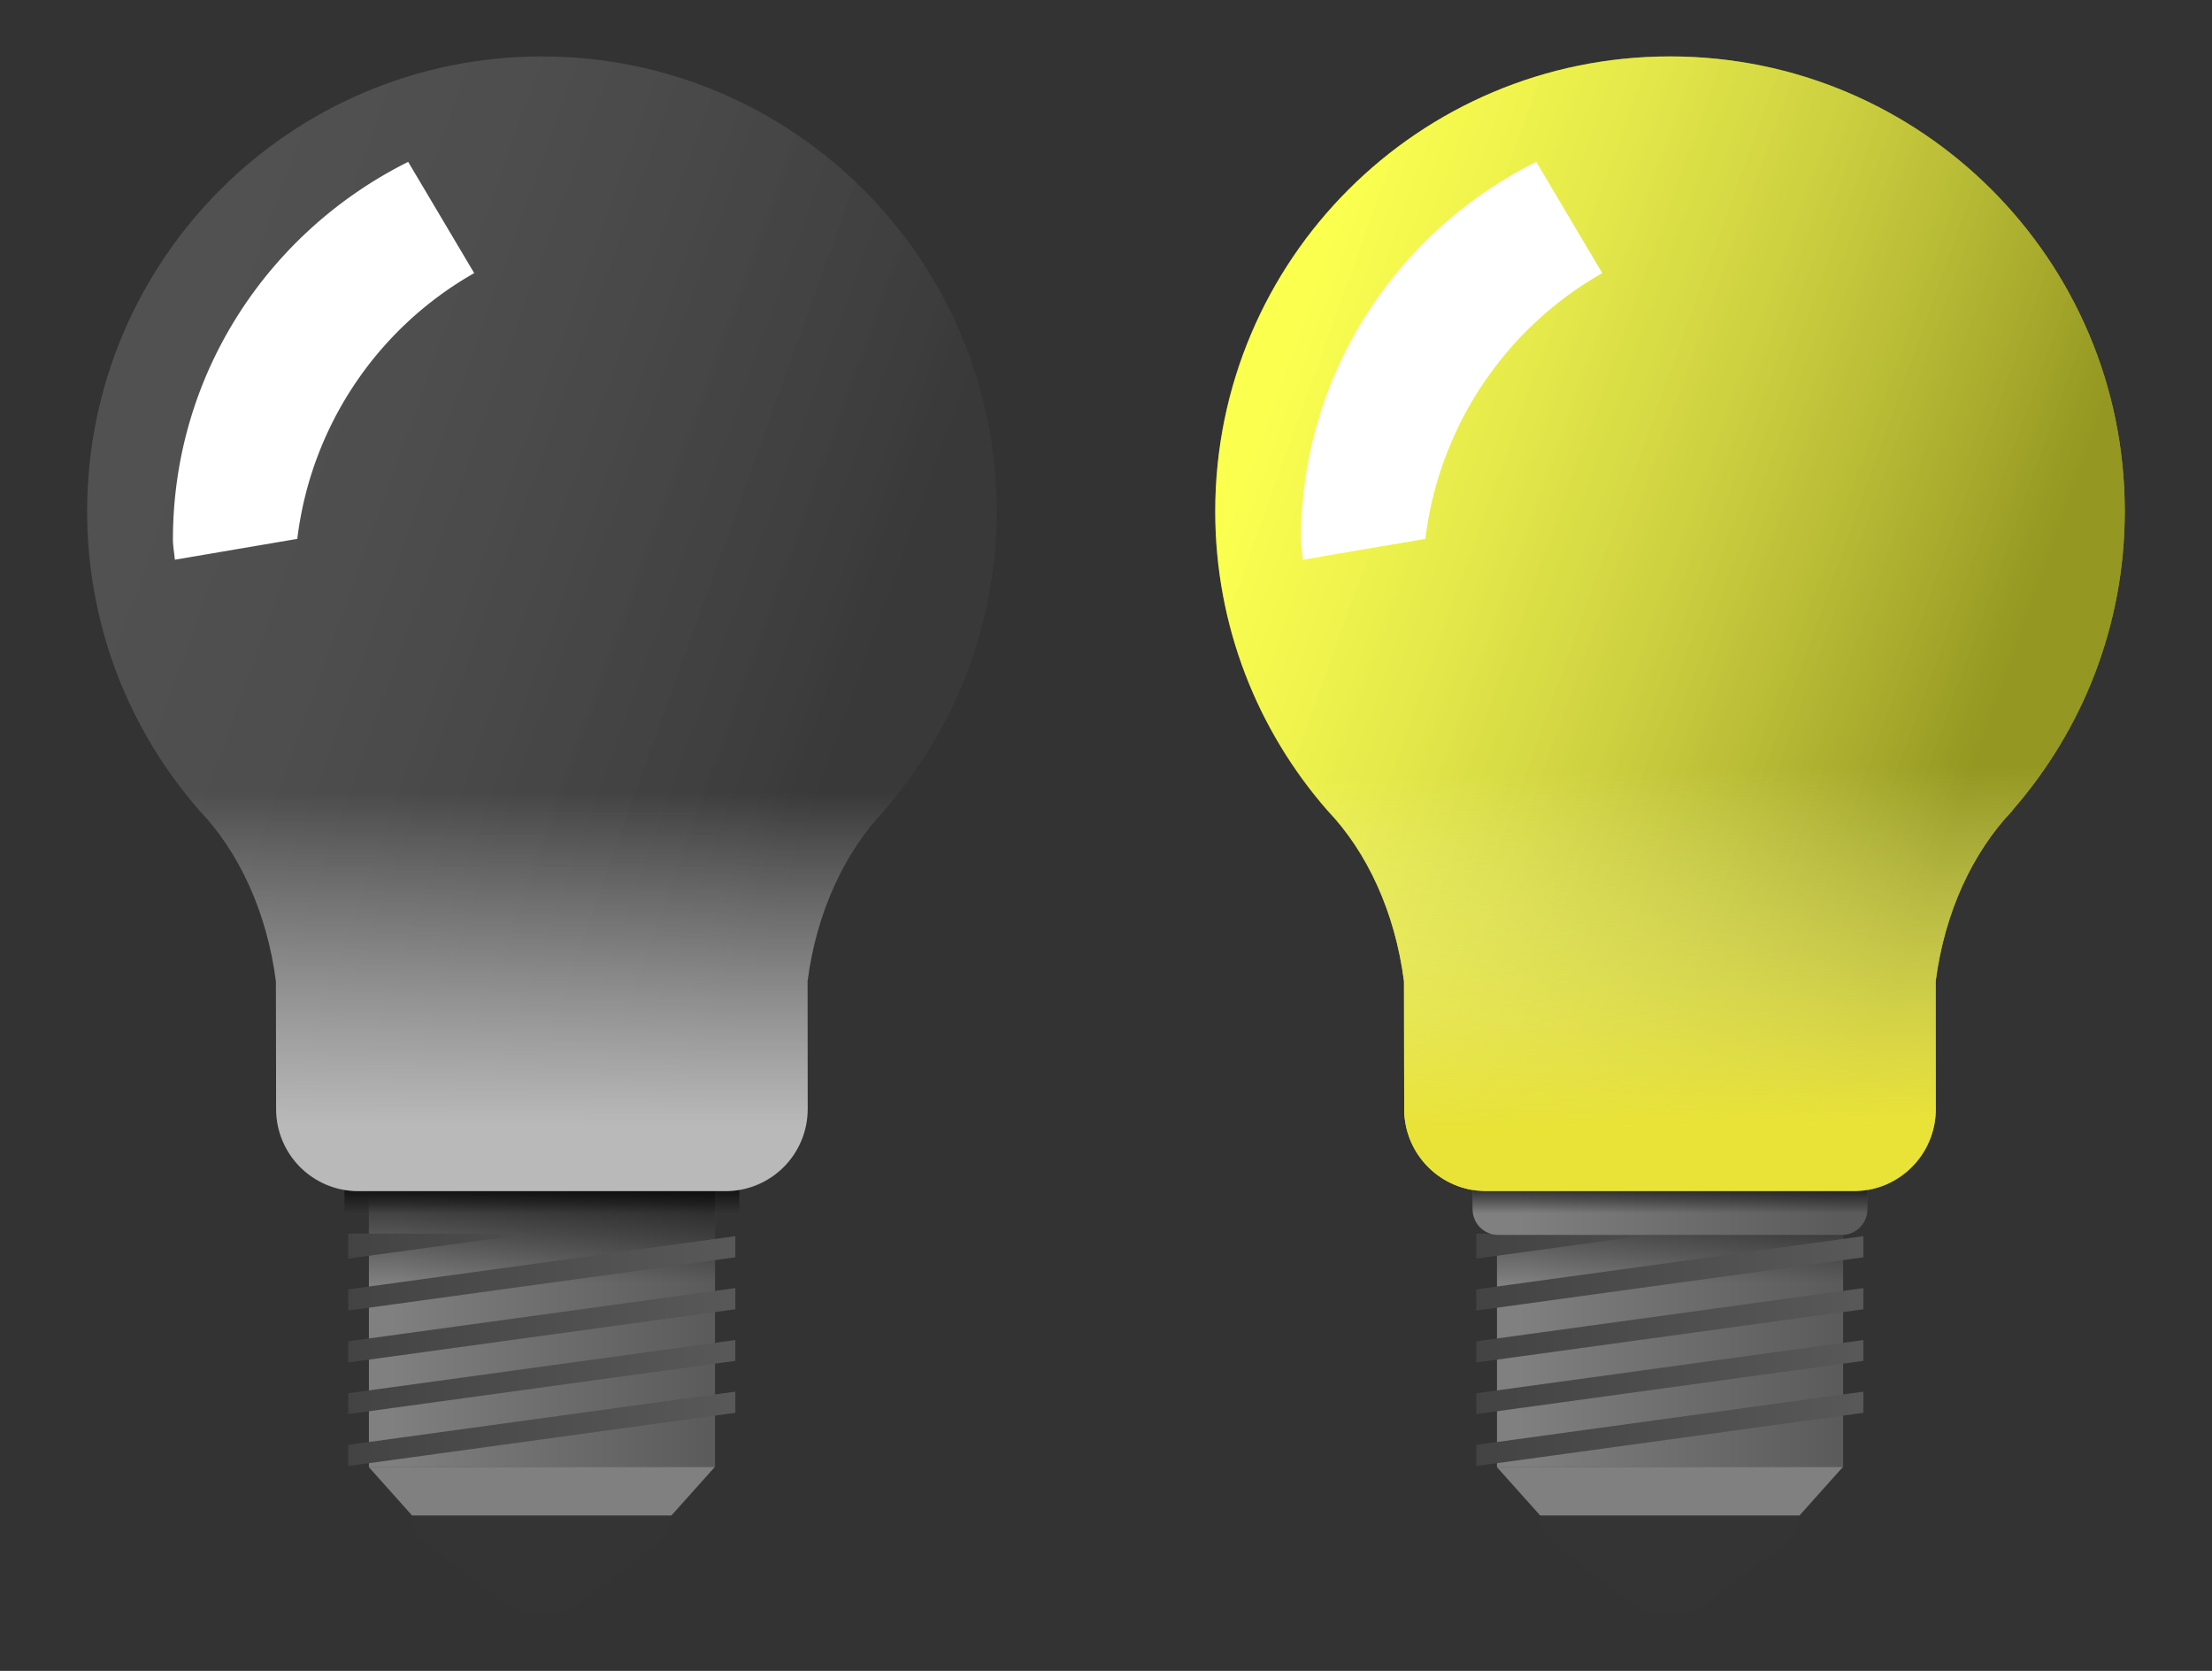 <svg xmlns="http://www.w3.org/2000/svg" xmlns:xlink="http://www.w3.org/1999/xlink" viewBox="0 0 215.69 162.88" xmlns:v="https://vecta.io/nano"><rect x="0" y="0" width="215.69" height="162.88" fill="#333333" stroke="none"/><defs><linearGradient id="A" xlink:href="#V"><stop offset="0"/><stop offset="1" stop-opacity="0"/></linearGradient><linearGradient id="B" xlink:href="#V"><stop offset="0" stop-color="#585858"/><stop offset="1" stop-color="#434343"/></linearGradient><linearGradient id="C" xlink:href="#V"><stop offset="0" stop-color="gray"/><stop offset="1" stop-color="#5b5b5b"/></linearGradient><linearGradient id="D" y2="707.61" xlink:href="#C" x2="260.78" y1="707.61" x1="229.53"/><linearGradient id="E" y2="700.68" xlink:href="#A" x2="245.52" y1="686.33" x1="245.52"/><linearGradient id="F" y2="707.11" xlink:href="#B" x2="225.023" y1="707.11" x1="262.783"/><linearGradient id="G" y2="693.88" xlink:href="#A" x2="242.84" y1="690.18" x1="242.84"/><linearGradient id="H" y2="640.86" x2="277.53" y1="614.86" x1="205.28" xlink:href="#V"><stop offset="0" stop-color="#959595" stop-opacity=".306"/><stop offset="1" stop-color="#3d3d3d" stop-opacity=".536"/></linearGradient><linearGradient id="I" y2="652.84" x2="251.03" y1="685.29" x1="251.03" xlink:href="#V"><stop offset="0" stop-color="#b9b9b9"/><stop offset="1" stop-color="#cecece" stop-opacity="0"/></linearGradient><linearGradient id="J" y2="650.59" x2="250.53" y1="685.29" x1="251.03" xlink:href="#V"><stop offset="0" stop-color="#e9e337"/><stop offset="1" stop-color="#f9fca2" stop-opacity="0"/></linearGradient><linearGradient xlink:href="#C" id="K" x1="229.53" y1="707.61" x2="260.78" y2="707.61"/><linearGradient xlink:href="#A" id="L" x1="245.52" y1="686.33" x2="245.52" y2="700.68"/><linearGradient xlink:href="#B" id="M" x1="262.783" y1="707.11" x2="225.023" y2="707.11"/><linearGradient xlink:href="#A" id="N" x1="242.84" y1="690.18" x2="242.84" y2="693.88"/><linearGradient id="O" x1="205.28" y1="614.86" x2="277.53" y2="640.86" xlink:href="#V"><stop offset="0" stop-color="#fefef9" stop-opacity=".314"/><stop offset="1" stop-color="#3d3d3d" stop-opacity=".536"/></linearGradient><path id="P" d="M227.55 687.36h33.75v31.25h-33.75z"/><path id="Q" d="M225.53 695.84v2.438l17.75-2.437h-17.75zm37.75.25l-37.75 5.188v2.063l37.75-5.187v-2.062zm0 5.063l-37.75 5.188v2.063l37.75-5.187v-2.062zm0 5.063l-37.75 5.188v2.031l37.75-5.187v-2.031zm0 5.031l-37.75 5.188v2.063l37.75-5.187v-2.062z"/><path id="R" d="m225.17 688.22v5.25c0 1.385 1.115 2.5 2.5 2.5h33.5c1.385 0 2.5-1.115 2.5-2.5v-5.25z"/><path id="S" d="M244.42 581.09c-24.493 0-44.344 19.851-44.344 44.344 0 11.167 4.125 21.359 10.938 29.156 3.878 4.052 6.6 9.923 7.469 16.656l.019 12.429c0 4.453 3.576 8.028 8.028 8.028h35.78c4.453 0 8.028-3.576 8.028-8.028l-.012-12.429c.865-6.72 3.61-12.574 7.469-16.625.003-.01-.002-.021 0-.031 6.816-7.798 10.969-17.986 10.969-29.156 0-24.493-19.851-44.344-44.344-44.344z"/><path id="T" d="M231.77 723.34c0 1.037.521 2.075 1.564 2.87l7.305 5.568c2.086 1.59 5.444 1.59 7.53 0l7.305-5.568c1.043-.795 1.564-1.832 1.564-2.87z"/><path id="U" d="M231.38 591.37c-13.547 6.747-22.938 20.62-22.938 36.812 0 .607.128 1.33.188 1.969l11.938-2.031a34.58 34.58 0 0 1 17.25-25.906l-6.437-10.844z"/><linearGradient id="V" gradientUnits="userSpaceOnUse"/></defs><g transform="translate(-200.08 -570.09)"><g transform="translate(8.501 -5.5)"><path d="M227.55 687.36h33.75v31.25h-33.75z" fill="url(#D)"/><use xlink:href="#P" fill="url(#E)"/><use xlink:href="#Q" fill="url(#F)"/><path d="m225.17 688.22v5.25c0 1.385 1.115 2.5 2.5 2.5h33.5c1.385 0 2.5-1.115 2.5-2.5v-5.25z" fill="url(#D)"/><use xlink:href="#R" fill="url(#G)"/><use xlink:href="#S" opacity=".683" fill="url(#H)"/><path d="m227.53 718.59 4.25 4.75h25.25l4.25-4.75z" fill="gray"/><use xlink:href="#T" fill="#343434"/><use xlink:href="#S" fill="url(#I)"/><use xlink:href="#U" fill="#fff"/></g><g transform="translate(151.5 -5.5)"><use xlink:href="#S" x="-33" opacity=".683" fill="#f9ff00"/><use xlink:href="#P" x="-33" fill="url(#K)"/><use xlink:href="#P" x="-33" fill="url(#L)"/><use xlink:href="#Q" x="-33" fill="url(#M)"/><use xlink:href="#R" x="-33" fill="url(#K)"/><use xlink:href="#R" x="-33" fill="url(#N)"/><use xlink:href="#S" x="-33" opacity=".282" fill="url(#O)"/><path d="M194.53 718.59l4.25 4.75h25.25l4.25-4.75z" fill="gray"/><use xlink:href="#T" x="-33" fill="#343434"/><use xlink:href="#S" x="-33" fill="url(#J)"/><use xlink:href="#U" x="-33" fill="#fff"/></g></g></svg>